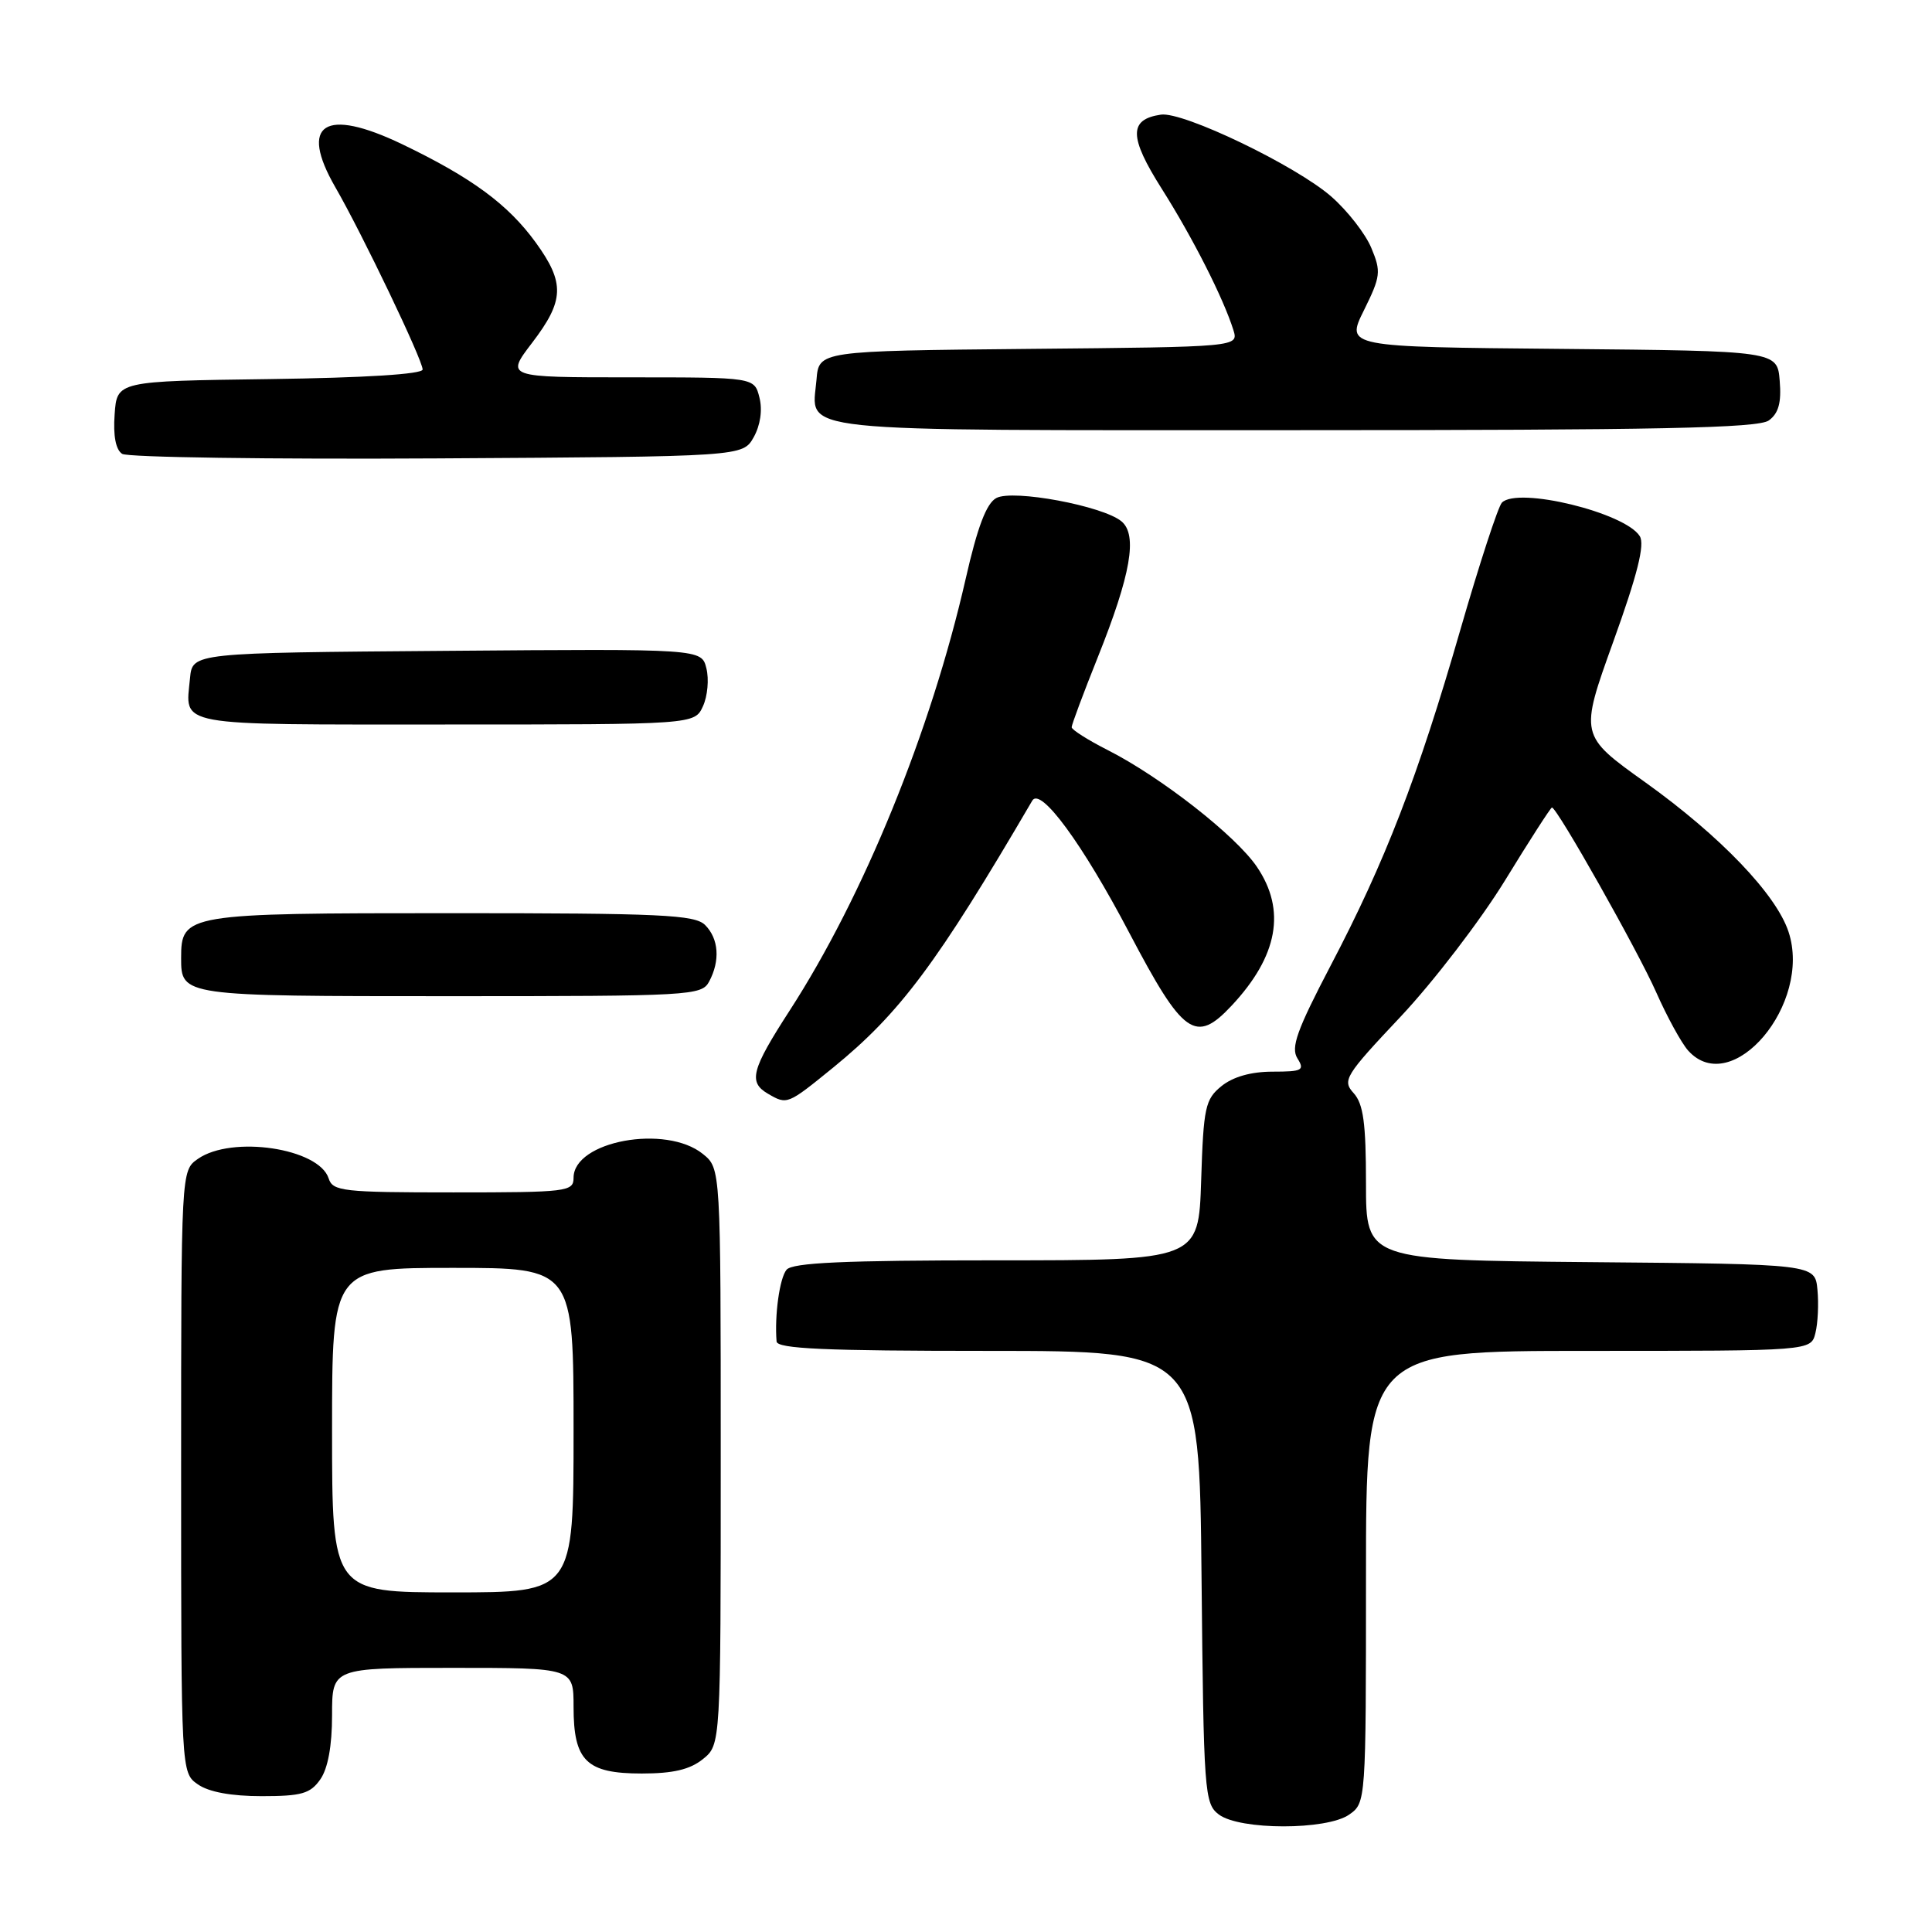 <?xml version="1.0" encoding="UTF-8" standalone="no"?>
<!DOCTYPE svg PUBLIC "-//W3C//DTD SVG 1.1//EN" "http://www.w3.org/Graphics/SVG/1.1/DTD/svg11.dtd" >
<svg xmlns="http://www.w3.org/2000/svg" xmlns:xlink="http://www.w3.org/1999/xlink" version="1.1" viewBox="0 0 256 256">
 <g >
 <path fill="currentColor"
d=" M 178.78 240.44 C 180.99 238.89 181.00 238.75 181.00 208.94 C 181.00 179.00 181.00 179.00 210.48 179.00 C 239.96 179.00 239.96 179.00 240.55 176.64 C 240.88 175.34 241.00 172.75 240.82 170.89 C 240.50 167.50 240.50 167.50 210.75 167.24 C 181.00 166.97 181.00 166.97 181.00 156.81 C 181.00 148.82 180.65 146.27 179.37 144.85 C 177.83 143.16 178.20 142.55 185.62 134.68 C 189.95 130.07 196.17 121.96 199.43 116.65 C 202.68 111.34 205.48 107.00 205.64 107.00 C 206.32 107.00 217.02 125.98 219.45 131.47 C 220.90 134.75 222.81 138.23 223.70 139.22 C 229.49 145.62 240.14 133.01 236.99 123.47 C 235.35 118.50 227.95 110.78 218.02 103.67 C 209.30 97.44 209.30 97.44 213.77 85.02 C 216.96 76.17 217.97 72.16 217.28 71.05 C 215.36 67.93 201.13 64.46 199.01 66.60 C 198.52 67.09 196.03 74.70 193.49 83.50 C 187.88 102.94 183.54 114.18 176.30 127.98 C 171.85 136.49 171.02 138.80 171.91 140.23 C 172.91 141.82 172.57 142.00 168.62 142.00 C 165.78 142.00 163.38 142.68 161.86 143.91 C 159.70 145.66 159.47 146.70 159.16 156.41 C 158.82 167.00 158.82 167.00 132.03 167.00 C 111.82 167.00 104.99 167.31 104.22 168.25 C 103.30 169.36 102.62 174.29 102.90 177.75 C 102.98 178.72 109.31 179.00 130.96 179.00 C 158.92 179.00 158.92 179.00 159.21 208.96 C 159.49 237.57 159.59 238.98 161.50 240.43 C 164.27 242.52 175.80 242.53 178.78 240.44 Z  M 42.44 235.78 C 43.45 234.34 44.00 231.34 44.00 227.28 C 44.00 221.00 44.00 221.00 60.00 221.00 C 76.00 221.00 76.00 221.00 76.00 226.17 C 76.00 233.34 77.70 235.00 85.04 235.00 C 89.20 235.00 91.43 234.47 93.14 233.09 C 95.50 231.18 95.50 231.18 95.50 193.00 C 95.50 154.82 95.50 154.82 93.14 152.91 C 88.24 148.94 76.00 151.19 76.00 156.06 C 76.00 157.90 75.18 158.00 60.07 158.00 C 45.45 158.00 44.09 157.85 43.55 156.15 C 42.27 152.14 30.72 150.41 26.22 153.56 C 24.00 155.11 24.00 155.11 24.00 195.00 C 24.00 234.89 24.00 234.89 26.22 236.44 C 27.66 237.45 30.65 238.00 34.67 238.00 C 39.96 238.00 41.12 237.67 42.44 235.78 Z  M 110.41 141.45 C 119.27 134.22 124.15 127.69 136.78 106.09 C 137.87 104.22 143.43 111.78 149.65 123.63 C 156.78 137.20 158.42 138.36 163.20 133.25 C 169.34 126.69 170.45 120.60 166.54 114.85 C 163.74 110.72 153.79 102.94 146.76 99.38 C 144.14 98.05 142.00 96.69 142.00 96.36 C 142.00 96.02 143.55 91.87 145.45 87.12 C 149.85 76.13 150.76 70.88 148.60 69.08 C 146.13 67.03 134.22 64.81 132.02 65.99 C 130.71 66.69 129.52 69.81 127.95 76.73 C 123.36 96.86 114.44 118.75 104.63 133.91 C 99.56 141.75 99.13 143.39 101.75 144.92 C 104.31 146.41 104.32 146.40 110.41 141.45 Z  M 93.96 130.07 C 95.45 127.29 95.24 124.38 93.43 122.57 C 92.07 121.21 87.61 121.00 59.76 121.00 C 24.56 121.00 24.00 121.09 24.00 126.95 C 24.00 131.99 24.08 132.00 59.66 132.00 C 91.53 132.00 92.97 131.92 93.96 130.07 Z  M 93.15 93.57 C 93.76 92.24 93.96 89.98 93.60 88.56 C 92.96 85.97 92.96 85.97 59.23 86.24 C 25.50 86.50 25.50 86.50 25.18 89.85 C 24.56 96.33 22.74 96.00 58.99 96.00 C 92.04 96.00 92.04 96.00 93.15 93.57 Z  M 99.87 57.93 C 100.75 56.35 101.05 54.33 100.63 52.68 C 99.96 50.00 99.96 50.00 83.49 50.00 C 67.01 50.00 67.01 50.00 70.51 45.42 C 74.78 39.83 74.87 37.50 71.00 32.15 C 67.32 27.08 62.53 23.55 53.27 19.10 C 43.00 14.18 39.58 16.39 44.44 24.82 C 48.01 31.01 56.00 47.70 56.00 48.96 C 56.00 49.58 48.34 50.06 35.75 50.23 C 15.50 50.50 15.50 50.50 15.19 54.90 C 14.98 57.74 15.34 59.60 16.19 60.14 C 16.91 60.60 35.71 60.87 57.96 60.74 C 98.42 60.50 98.42 60.50 99.87 57.93 Z  M 234.38 55.71 C 235.67 54.77 236.06 53.35 235.82 50.46 C 235.50 46.50 235.50 46.50 206.91 46.23 C 178.32 45.97 178.32 45.97 180.73 41.11 C 182.95 36.62 183.02 35.99 181.71 32.86 C 180.94 30.99 178.55 27.93 176.42 26.06 C 171.73 21.95 156.76 14.75 153.82 15.19 C 149.56 15.82 149.59 18.14 153.93 25.00 C 158.04 31.49 162.11 39.52 163.43 43.73 C 164.12 45.97 164.12 45.97 136.31 46.23 C 108.50 46.50 108.50 46.50 108.19 50.32 C 107.60 57.42 103.61 57.00 171.43 57.00 C 219.81 57.00 232.99 56.73 234.38 55.71 Z  M 44.00 189.50 C 44.00 168.00 44.00 168.00 60.00 168.00 C 76.00 168.00 76.00 168.00 76.00 189.50 C 76.00 211.00 76.00 211.00 60.00 211.00 C 44.00 211.00 44.00 211.00 44.00 189.50 Z "/>
</g>
</svg>